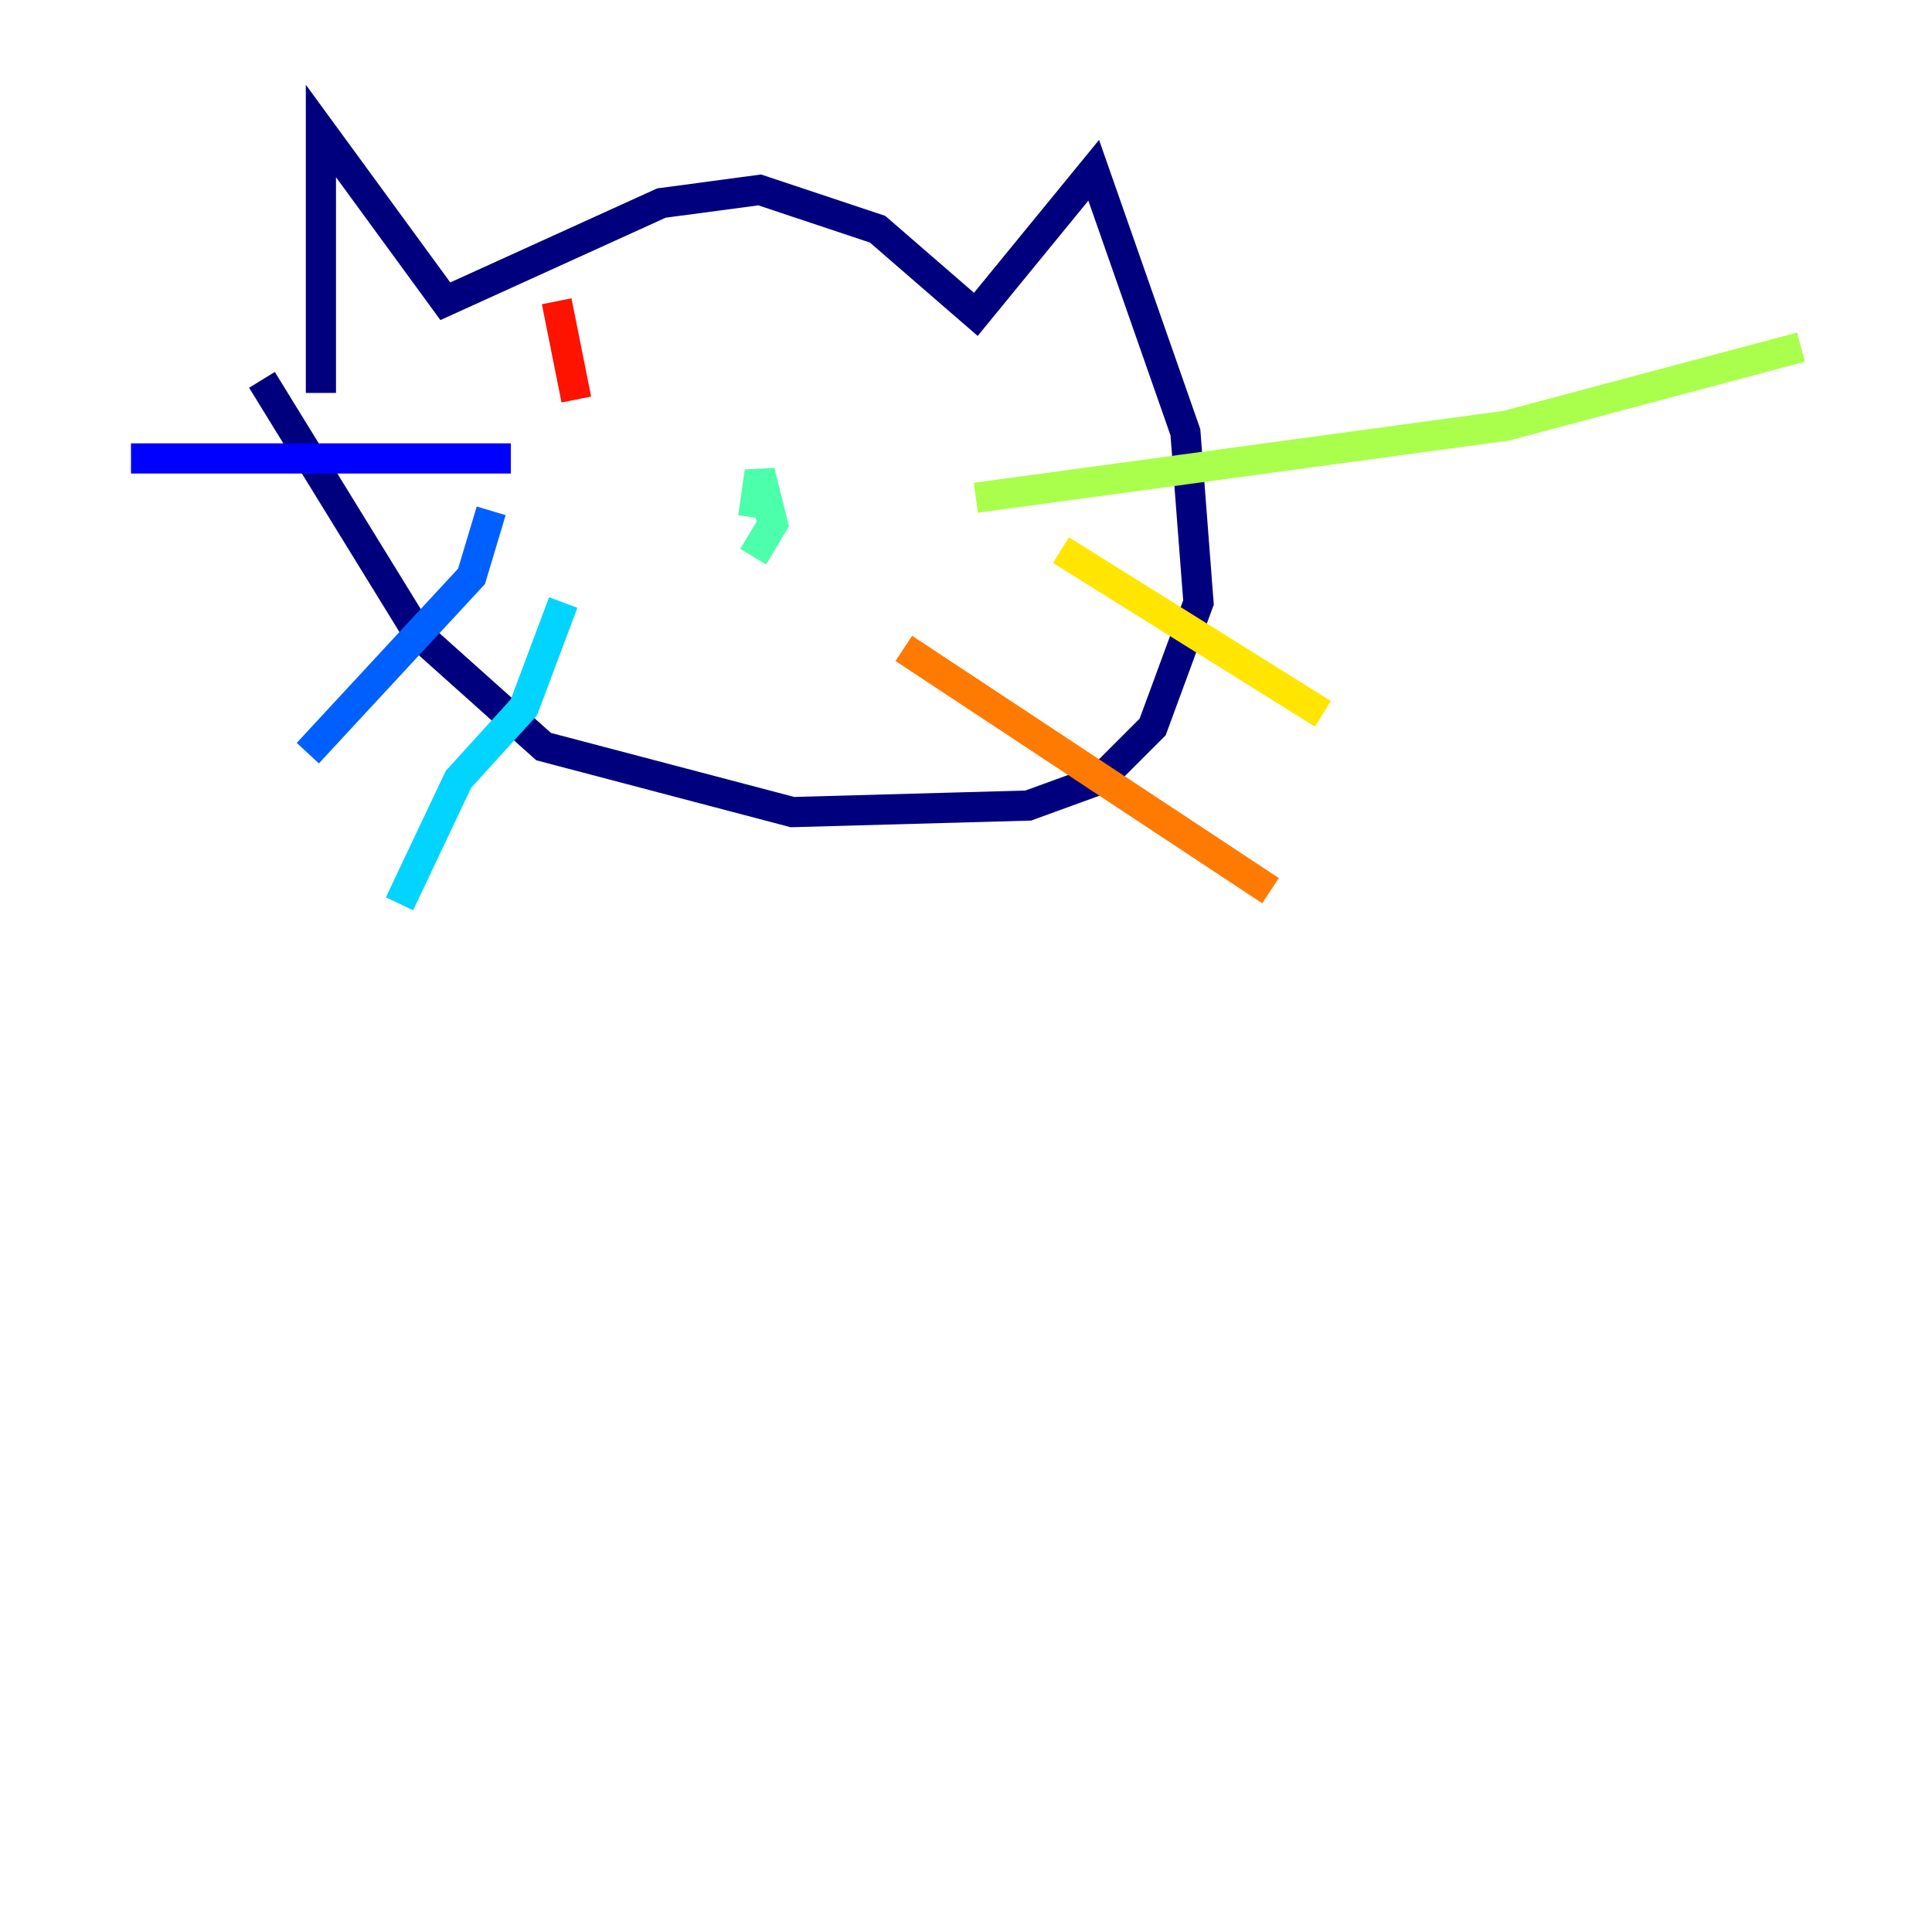 <?xml version="1.0" encoding="utf-8" ?>
<svg baseProfile="tiny" height="128" version="1.2" viewBox="0,0,128,128" width="128" xmlns="http://www.w3.org/2000/svg" xmlns:ev="http://www.w3.org/2001/xml-events" xmlns:xlink="http://www.w3.org/1999/xlink"><defs /><polyline fill="none" points="21.261,26.034 21.261,8.678 29.505,19.959 43.824,13.451 50.332,12.583 58.142,15.186 64.651,20.827 72.461,11.281 78.536,28.637 79.403,39.919 76.366,48.163 72.895,51.634 68.122,53.37 52.502,53.803 36.014,49.464 27.77,42.088 17.356,25.166" stroke="#00007f" stroke-width="2" /><polyline fill="none" points="33.844,30.373 8.678,30.373" stroke="#0000fe" stroke-width="2" /><polyline fill="none" points="32.542,33.844 31.241,38.183 20.393,49.898" stroke="#0060ff" stroke-width="2" /><polyline fill="none" points="37.315,39.919 34.712,46.861 30.373,51.634 26.468,59.878" stroke="#00d4ff" stroke-width="2" /><polyline fill="none" points="49.898,34.278 50.332,31.241 51.2,34.712 49.898,36.881" stroke="#4cffaa" stroke-width="2" /><polyline fill="none" points="64.651,32.976 99.797,28.203 119.322,22.997" stroke="#aaff4c" stroke-width="2" /><polyline fill="none" points="70.291,36.447 87.647,47.295" stroke="#ffe500" stroke-width="2" /><polyline fill="none" points="59.878,42.956 84.176,59.01" stroke="#ff7a00" stroke-width="2" /><polyline fill="none" points="36.881,19.959 38.183,26.468" stroke="#fe1200" stroke-width="2" /><polyline fill="none" points="55.105,19.091 55.105,19.091" stroke="#7f0000" stroke-width="2" /></svg>